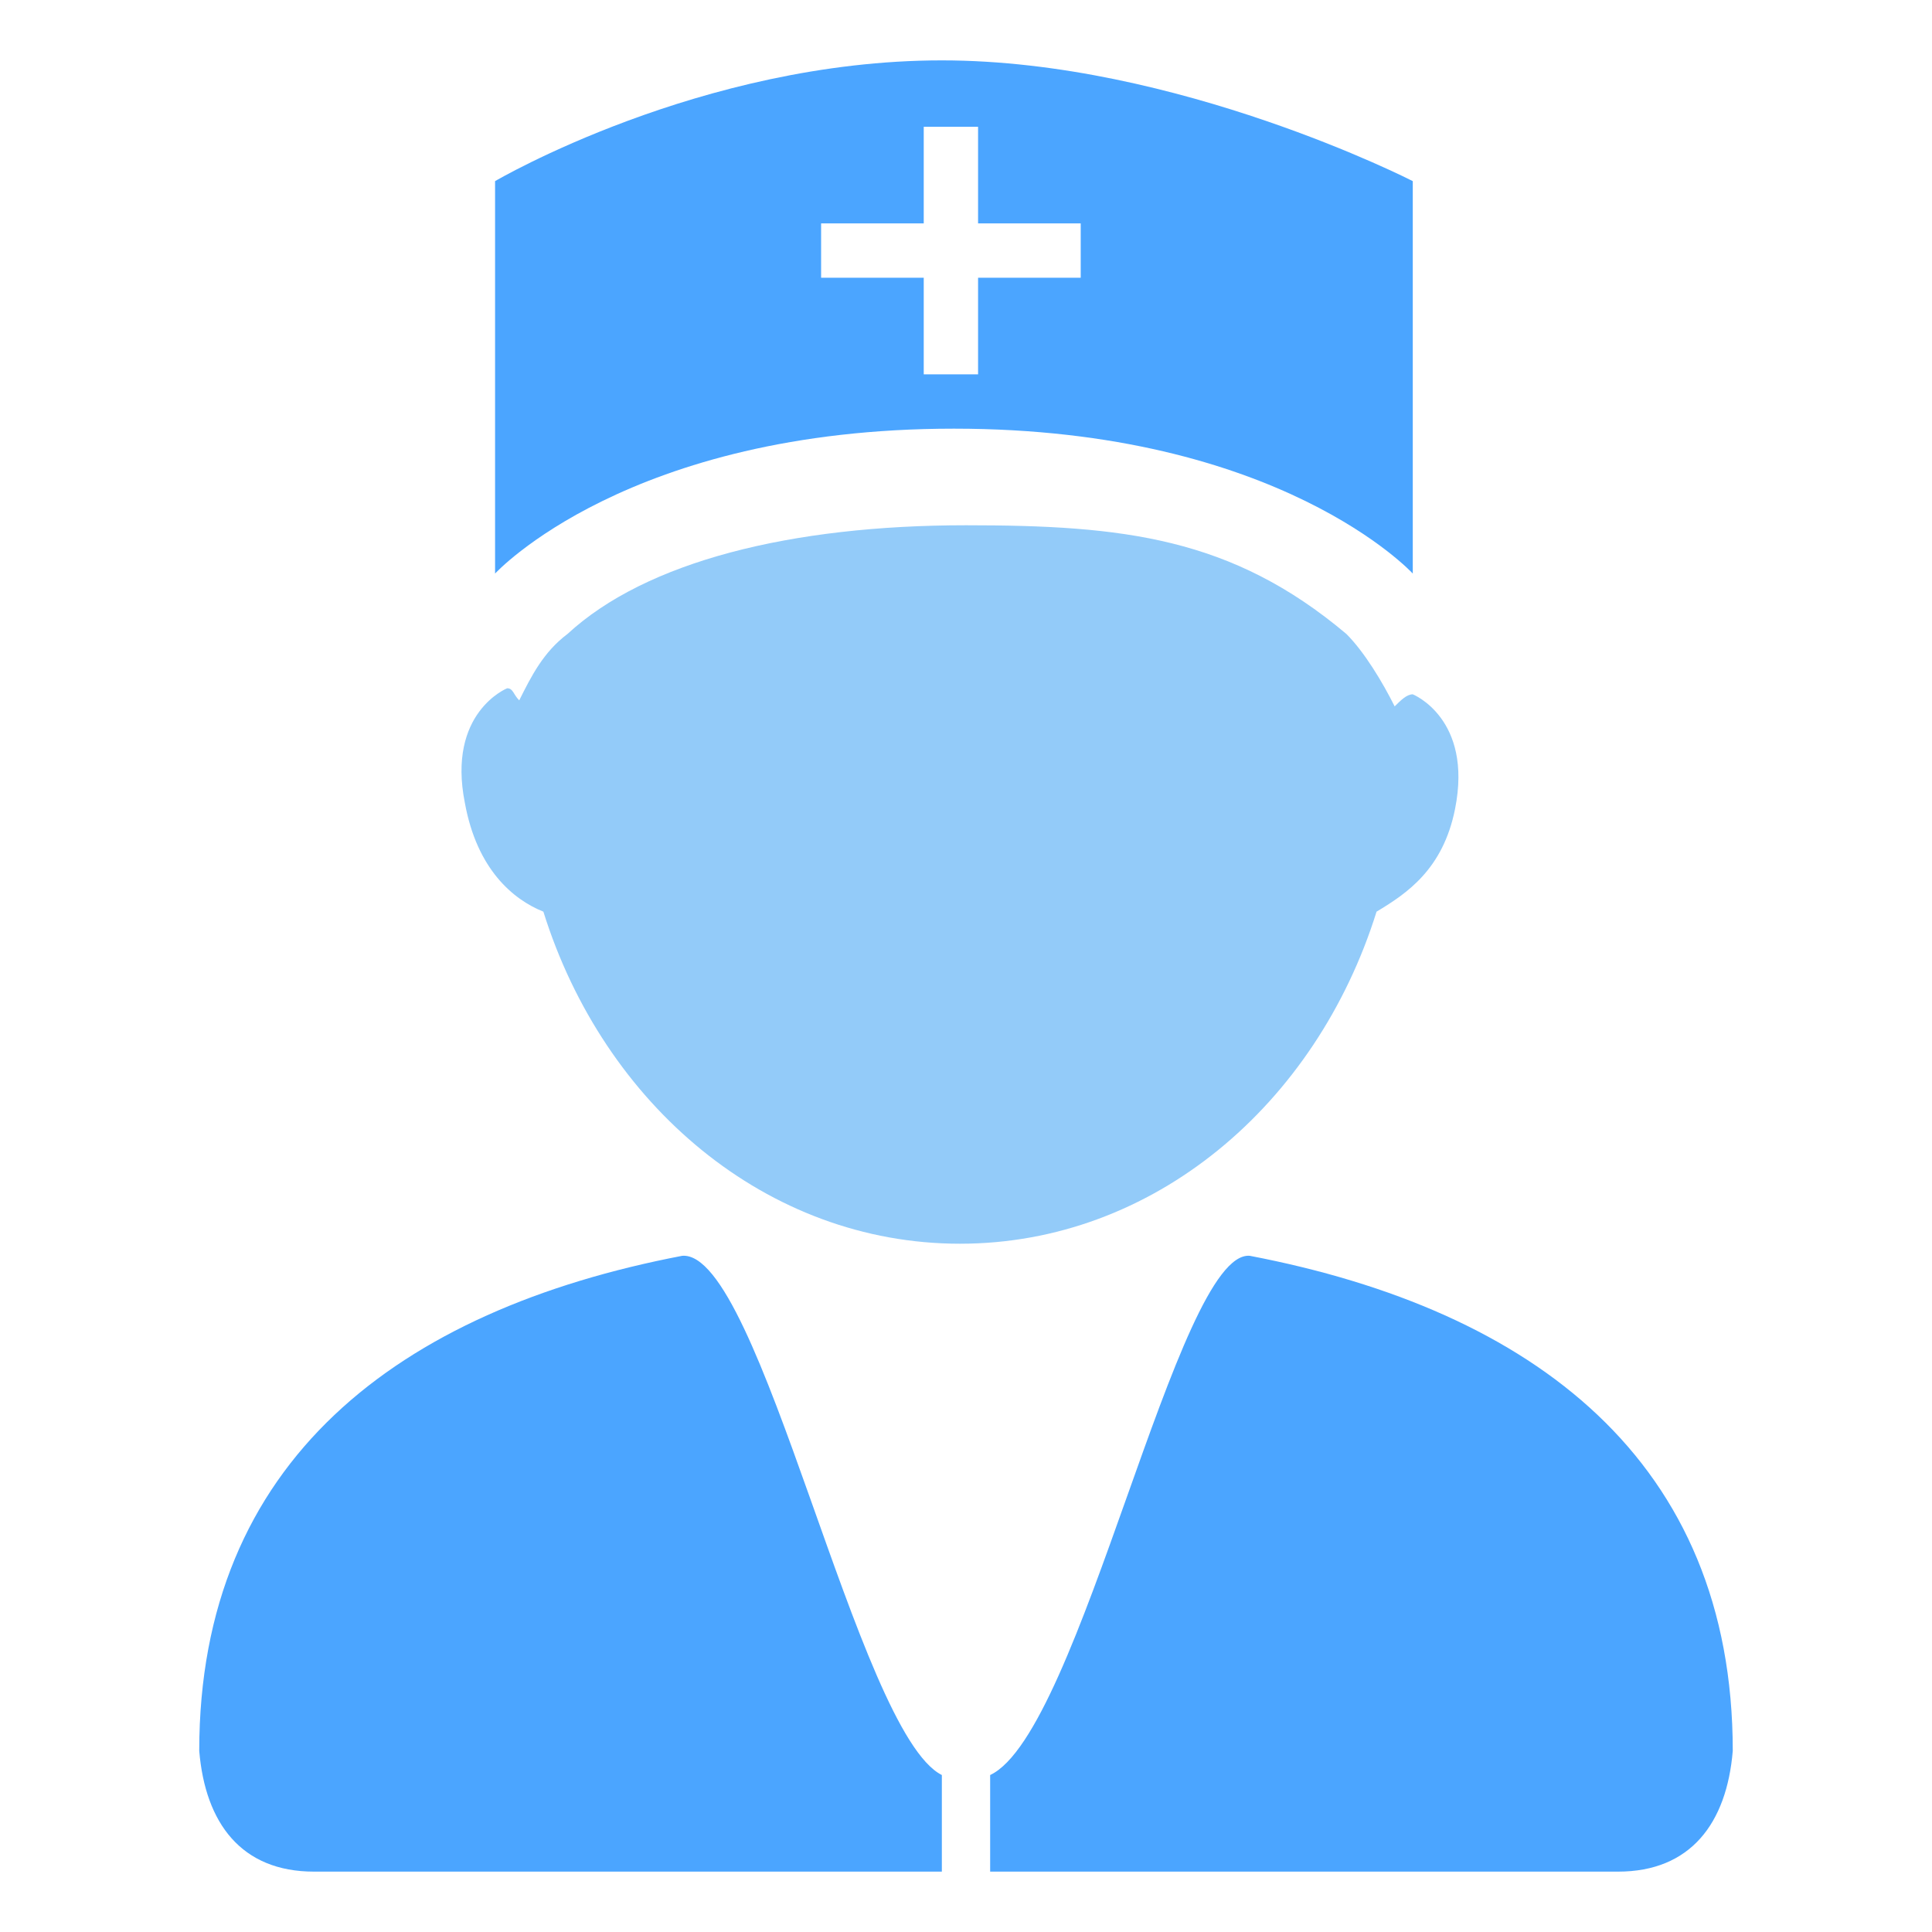<svg t="1608184042088" class="icon" viewBox="0 0 1024 1024" version="1.1" xmlns="http://www.w3.org/2000/svg" p-id="2250" width="200" height="200"><path d="M857.6 992H524.8v-51.2c48-22.4 99.2-278.4 137.6-275.2 150.4 28.8 256 108.8 256 262.4-3.2 38.4-22.4 64-60.8 64z" fill="#4BA5FF" p-id="2251"></path><path d="M729.6 483.2c-32 102.4-118.4 176-220.8 176S320 585.6 288 483.2c-16-6.4-35.2-22.4-41.6-57.6-9.6-48 22.4-60.8 22.4-60.8 3.2 0 3.2 3.2 6.4 6.4 6.4-12.8 12.8-25.6 25.6-35.2 41.6-38.4 118.4-57.6 211.2-57.6 83.2 0 140.8 6.4 201.6 57.6 9.6 9.6 19.2 25.6 25.6 38.4 3.2-3.2 6.4-6.4 9.6-6.4 0 0 32 12.8 22.4 60.8-6.4 32-25.6 44.8-41.6 54.4z" fill="#93CBF9" p-id="2252"></path><path d="M499.2 32c-128 0-236.8 64-236.8 64v208s70.4-76.8 243.2-76.8c172.8 0 243.2 76.8 243.2 76.8V96s-124.8-64-249.6-64z m73.6 115.2h-54.4v51.2h-28.8V147.2h-54.4v-28.8h54.4V67.2h28.8v51.2h54.4v28.8z m-73.6 793.6V992H166.4c-38.4 0-57.6-25.6-60.8-64 0-153.6 105.6-233.6 256-262.4 41.6-3.2 92.8 252.8 137.6 275.2z" fill="#4BA5FF" p-id="2253"></path></svg>